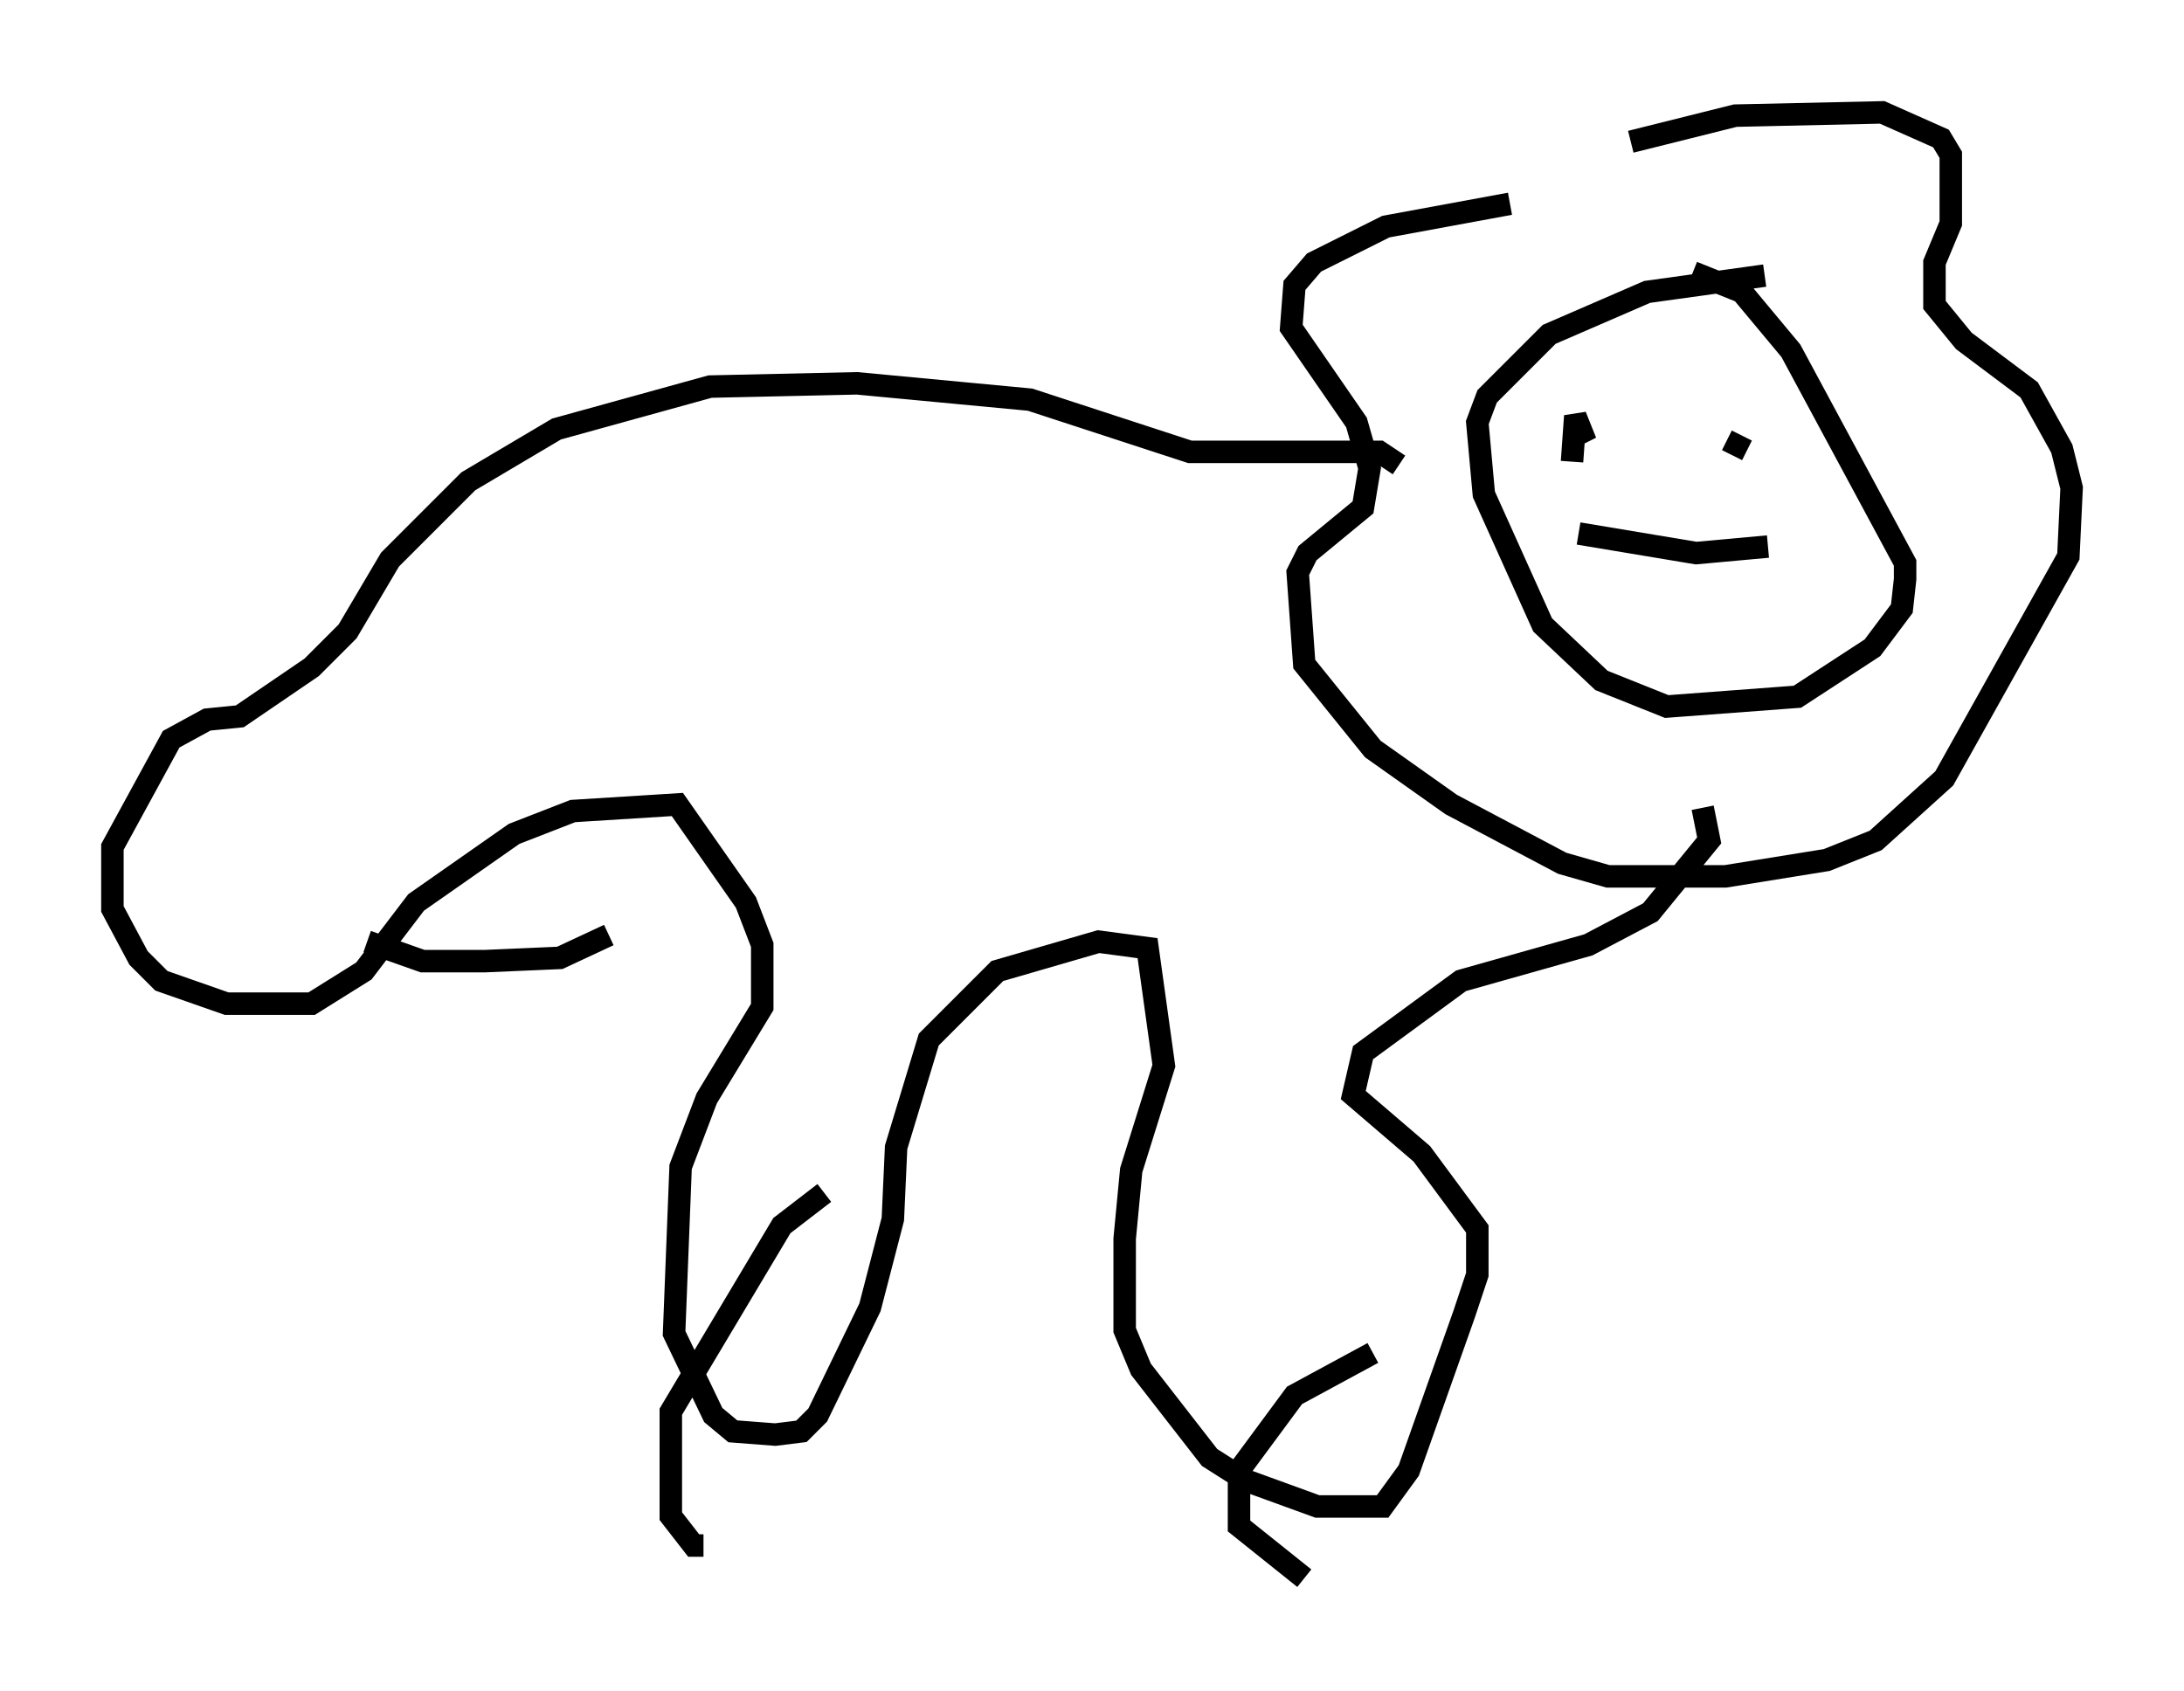 <?xml version="1.0" encoding="utf-8" ?>
<svg baseProfile="full" height="75.218" version="1.1" width="97.151" xmlns="http://www.w3.org/2000/svg" xmlns:ev="http://www.w3.org/2001/xml-events" xmlns:xlink="http://www.w3.org/1999/xlink"><defs /><rect fill="white" height="75.218" width="97.151" x="0" y="0" /><path d="M61.067, 10.81 m11.475, -4.503 l4.648, -1.162 6.536, -0.145 l2.615, 1.162 0.436, 0.726 l0.0, 3.05 -0.726, 1.743 l0.0, 1.888 1.307, 1.598 l2.905, 2.179 1.453, 2.615 l0.436, 1.743 -0.145, 3.05 l-5.52, 9.877 -3.05, 2.76 l-2.179, 0.872 -4.503, 0.726 l-5.229, 0.0 -2.034, -0.581 l-4.939, -2.615 -3.486, -2.469 l-3.05, -3.777 -0.291, -4.067 l0.436, -0.872 2.469, -2.034 l0.291, -1.743 -0.581, -2.034 l-2.905, -4.212 0.145, -1.888 l0.872, -1.017 3.196, -1.598 l5.52, -1.017 m11.33, 3.196 l-5.229, 0.726 -4.358, 1.888 l-2.76, 2.76 -0.436, 1.162 l0.291, 3.196 2.615, 5.81 l2.615, 2.469 2.905, 1.162 l5.81, -0.436 3.341, -2.179 l1.307, -1.743 0.145, -1.307 l0.0, -0.726 -5.084, -9.441 l-2.179, -2.615 -2.179, -0.872 m-5.665, 8.134 l0.0, 0.0 m0.291, 0.291 l0.145, -2.034 0.291, 0.726 l-0.581, 0.291 m7.263, 0.726 l0.436, -0.872 m-7.263, 4.358 l5.229, 0.872 3.196, -0.291 m-16.413, -3.631 l-0.872, -0.581 -8.425, 0.0 l-7.117, -2.324 -7.698, -0.726 l-6.536, 0.145 -6.827, 1.888 l-3.922, 2.324 -3.486, 3.486 l-1.888, 3.196 -1.598, 1.598 l-3.196, 2.179 -1.453, 0.145 l-1.598, 0.872 -2.615, 4.793 l0.0, 2.76 1.162, 2.179 l1.017, 1.017 2.905, 1.017 l3.777, 0.0 2.324, -1.453 l2.324, -3.05 4.358, -3.05 l2.615, -1.017 4.648, -0.291 l3.05, 4.358 0.726, 1.888 l0.0, 2.76 -2.469, 4.067 l-1.162, 3.05 -0.291, 7.408 l1.743, 3.631 0.872, 0.726 l1.888, 0.145 1.162, -0.145 l0.726, -0.726 2.324, -4.793 l1.017, -3.922 0.145, -3.196 l1.453, -4.793 3.05, -3.05 l4.503, -1.307 2.179, 0.291 l0.726, 5.229 -1.453, 4.648 l-0.291, 3.05 0.0, 4.067 l0.726, 1.743 3.05, 3.922 l1.598, 1.017 3.196, 1.162 l2.905, 0.0 1.162, -1.598 l2.469, -6.972 0.581, -1.743 l0.0, -2.034 -2.469, -3.341 l-3.05, -2.615 0.436, -1.888 l4.358, -3.196 5.665, -1.598 l2.76, -1.453 2.615, -3.196 l-0.291, -1.453 m-14.67, 24.257 l-3.486, 1.888 -2.469, 3.341 l0.0, 2.469 2.905, 2.324 m-21.352, -17.14 l-1.888, 1.453 -4.939, 8.279 l0.0, 4.648 1.017, 1.307 l0.436, 0.0 m-4.212, -27.162 l-2.179, 1.017 -3.341, 0.145 l-2.76, 0.0 -2.469, -0.872 " fill="none" stroke="black" stroke-width="1" /></svg>